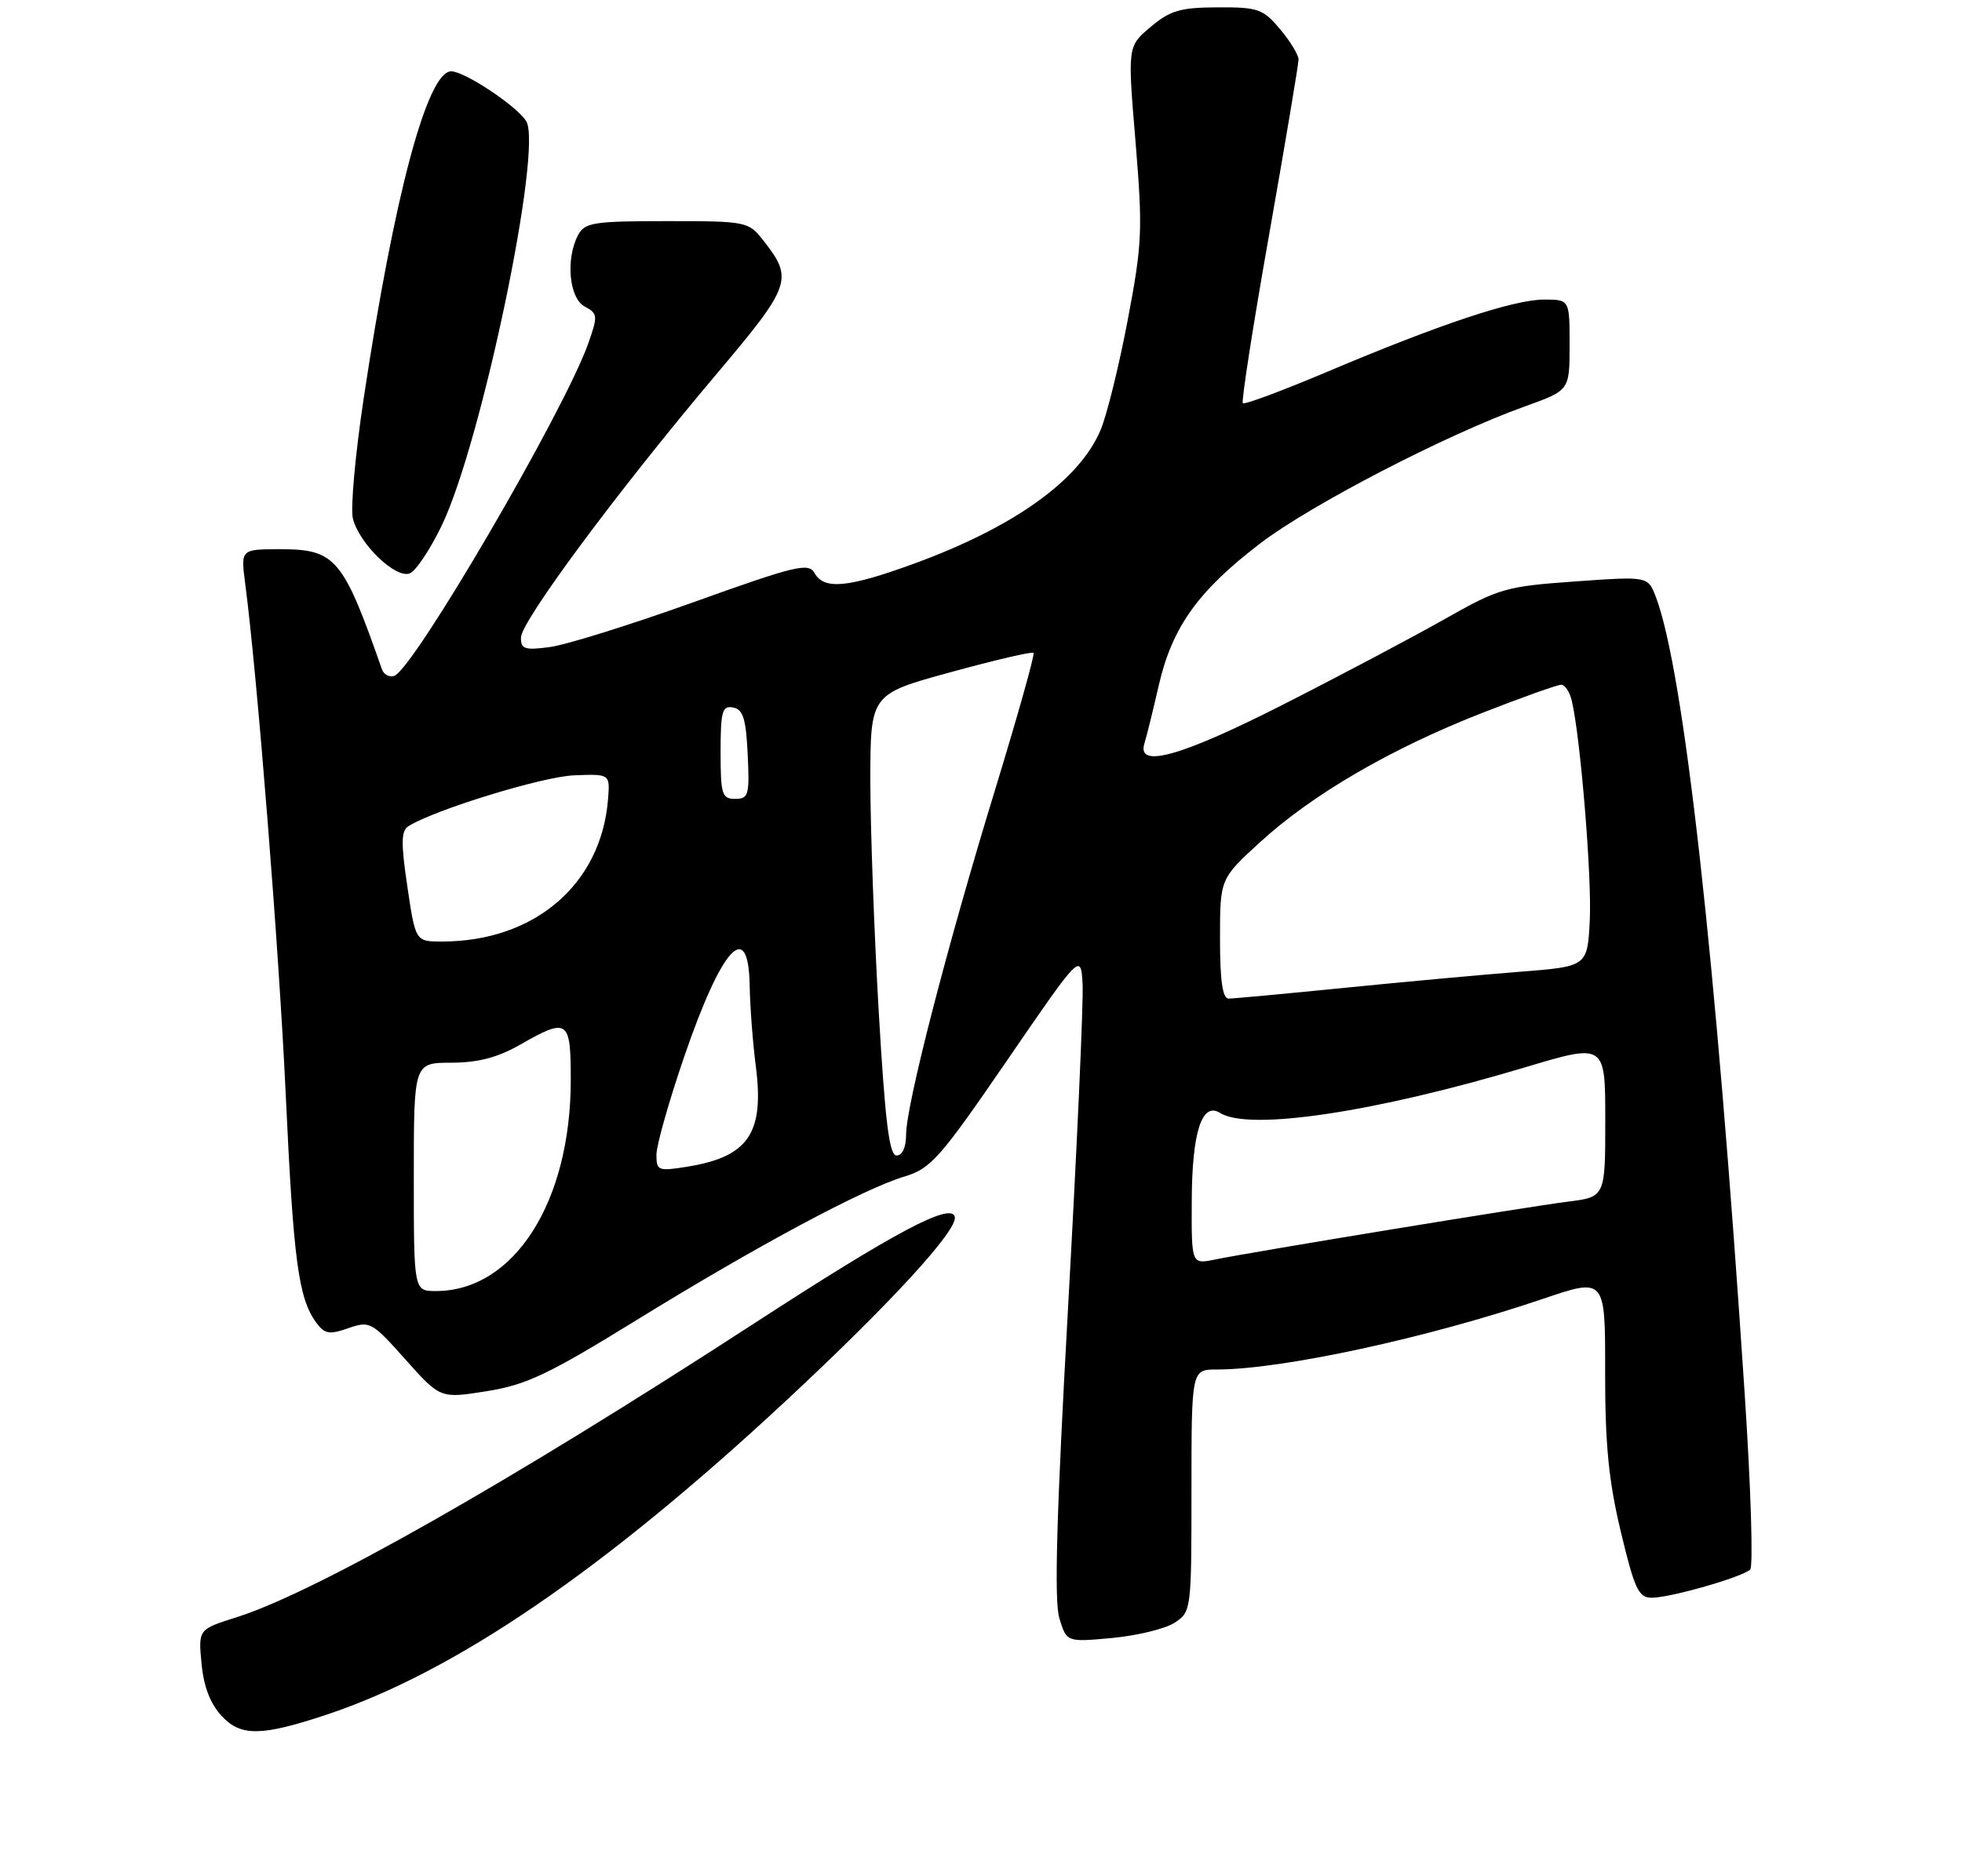 <?xml version="1.0" encoding="UTF-8" standalone="no"?>
<!DOCTYPE svg PUBLIC "-//W3C//DTD SVG 1.1//EN" "http://www.w3.org/Graphics/SVG/1.1/DTD/svg11.dtd" >
<svg xmlns="http://www.w3.org/2000/svg" xmlns:xlink="http://www.w3.org/1999/xlink" version="1.1" viewBox="0 0 275 263">
 <g >
 <path fill="currentColor"
d=" M 45.75 240.40 C 63.73 234.43 84.65 220.13 110.18 196.37 C 124.77 182.79 134.25 172.46 133.83 170.61 C 133.34 168.51 125.52 172.66 105.50 185.67 C 71.44 207.79 44.19 223.26 33.14 226.74 C 27.79 228.43 27.79 228.43 28.25 233.25 C 28.56 236.50 29.49 238.90 31.11 240.62 C 33.77 243.46 36.65 243.42 45.75 240.40 Z  M 164.64 227.50 C 166.97 225.98 167.00 225.72 167.00 208.98 C 167.00 192.00 167.00 192.00 170.56 192.00 C 179.68 192.00 200.14 187.57 216.25 182.10 C 225.00 179.13 225.00 179.13 224.98 192.31 C 224.97 202.51 225.47 207.60 227.18 214.75 C 229.11 222.81 229.67 224.00 231.52 224.00 C 234.11 224.00 244.19 221.11 245.31 220.05 C 245.75 219.63 245.41 208.53 244.54 195.39 C 240.52 134.31 236.00 93.87 232.07 83.64 C 230.97 80.79 230.97 80.79 220.73 81.52 C 211.04 82.21 210.08 82.49 202.50 86.79 C 198.10 89.28 188.01 94.63 180.08 98.66 C 165.61 106.03 159.31 107.81 160.40 104.25 C 160.70 103.29 161.61 99.61 162.42 96.07 C 164.30 87.92 167.91 82.87 176.60 76.21 C 183.70 70.78 202.69 60.94 213.75 56.97 C 220.00 54.73 220.00 54.73 220.00 48.37 C 220.00 42.00 220.00 42.00 216.42 42.00 C 212.17 42.00 201.80 45.45 186.06 52.11 C 179.77 54.77 174.43 56.76 174.20 56.53 C 173.97 56.30 175.63 45.63 177.90 32.81 C 180.16 19.99 182.01 8.97 182.01 8.33 C 182.00 7.68 180.83 5.77 179.41 4.08 C 177.03 1.25 176.33 1.00 170.66 1.03 C 165.43 1.05 164.01 1.47 161.27 3.78 C 158.04 6.50 158.04 6.50 159.16 19.89 C 160.18 32.26 160.10 34.17 158.06 44.89 C 156.85 51.28 155.14 58.20 154.26 60.29 C 151.29 67.34 142.12 73.91 128.09 79.03 C 118.83 82.41 115.50 82.72 114.17 80.34 C 113.34 78.85 111.55 79.28 97.22 84.42 C 88.41 87.58 79.36 90.41 77.10 90.71 C 73.55 91.19 73.00 91.01 73.02 89.38 C 73.04 87.11 86.53 68.92 100.22 52.69 C 110.97 39.96 111.26 39.14 106.95 33.66 C 104.90 31.06 104.61 31.00 93.46 31.00 C 83.22 31.00 81.97 31.20 81.04 32.93 C 79.26 36.26 79.76 41.80 81.95 42.97 C 83.79 43.96 83.82 44.27 82.45 48.15 C 79.12 57.59 57.94 93.89 55.25 94.76 C 54.56 94.98 53.79 94.57 53.53 93.83 C 48.10 78.28 47.02 77.00 39.33 77.00 C 33.74 77.00 33.74 77.00 34.36 81.75 C 36.06 94.72 39.10 132.99 40.05 153.47 C 41.13 176.77 41.83 182.01 44.32 185.42 C 45.50 187.03 46.15 187.14 48.82 186.21 C 51.84 185.16 52.12 185.31 56.83 190.60 C 61.72 196.08 61.72 196.08 68.22 195.04 C 73.77 194.16 76.85 192.70 89.24 185.06 C 106.13 174.65 121.01 166.68 126.76 164.95 C 130.46 163.84 131.73 162.41 141.16 148.66 C 151.50 133.58 151.50 133.58 151.74 138.04 C 151.87 140.49 150.96 160.72 149.72 183.00 C 148.09 212.15 147.74 224.44 148.48 226.86 C 149.50 230.23 149.50 230.23 155.89 229.64 C 159.40 229.31 163.34 228.35 164.64 227.50 Z  M 61.96 73.58 C 67.53 61.91 76.11 20.74 73.75 16.98 C 72.42 14.85 65.12 10.00 63.24 10.00 C 59.90 10.00 55.27 27.31 50.98 55.83 C 49.79 63.71 49.11 71.30 49.46 72.70 C 50.35 76.23 55.44 81.15 57.42 80.39 C 58.29 80.06 60.33 76.99 61.96 73.58 Z  M 58.00 165.00 C 58.00 149.00 58.00 149.00 63.25 148.99 C 66.99 148.98 69.75 148.26 72.85 146.49 C 79.61 142.63 80.00 142.90 80.00 151.41 C 80.00 168.54 72.04 181.00 61.10 181.00 C 58.00 181.00 58.00 181.00 58.00 165.00 Z  M 167.04 168.38 C 167.07 158.74 168.46 154.42 171.01 156.03 C 175.06 158.59 192.69 155.95 213.75 149.64 C 225.00 146.27 225.00 146.27 225.00 157.04 C 225.00 167.81 225.00 167.81 219.75 168.47 C 214.22 169.16 175.81 175.46 170.25 176.59 C 167.00 177.25 167.00 177.25 167.04 168.38 Z  M 92.01 161.88 C 92.01 160.57 93.75 154.43 95.87 148.23 C 101.19 132.70 104.93 128.65 105.08 138.25 C 105.13 141.14 105.51 146.20 105.94 149.50 C 107.15 158.91 104.89 162.20 96.25 163.58 C 92.25 164.22 92.00 164.12 92.01 161.88 Z  M 123.16 141.75 C 122.52 130.61 121.99 116.06 121.99 109.41 C 122.00 97.32 122.00 97.32 133.24 94.24 C 139.43 92.54 144.66 91.32 144.86 91.53 C 145.07 91.73 142.64 100.36 139.48 110.70 C 132.74 132.70 127.00 154.96 127.00 159.09 C 127.00 160.85 126.47 162.00 125.67 162.00 C 124.64 162.00 124.07 157.35 123.16 141.75 Z  M 171.00 131.60 C 171.00 123.20 171.00 123.20 176.65 118.04 C 183.96 111.36 194.94 104.97 207.67 99.98 C 213.27 97.79 218.28 96.00 218.82 96.00 C 219.35 96.00 220.02 97.01 220.31 98.25 C 221.53 103.44 223.13 122.98 222.83 129.00 C 222.50 135.50 222.50 135.50 213.00 136.24 C 207.78 136.65 196.73 137.66 188.46 138.49 C 180.18 139.32 172.87 140.00 172.21 140.00 C 171.36 140.00 171.00 137.49 171.00 131.60 Z  M 57.10 124.32 C 56.19 118.21 56.22 116.48 57.23 115.84 C 60.87 113.54 76.03 108.88 80.44 108.70 C 85.50 108.50 85.50 108.50 85.23 112.00 C 84.30 123.96 74.94 132.00 61.94 132.00 C 58.24 132.00 58.24 132.00 57.10 124.32 Z  M 101.00 105.43 C 101.00 99.71 101.23 98.90 102.75 99.19 C 104.15 99.45 104.56 100.75 104.80 105.76 C 105.07 111.48 104.92 112.00 103.05 112.00 C 101.19 112.00 101.00 111.38 101.00 105.43 Z "/>
</g>
</svg>